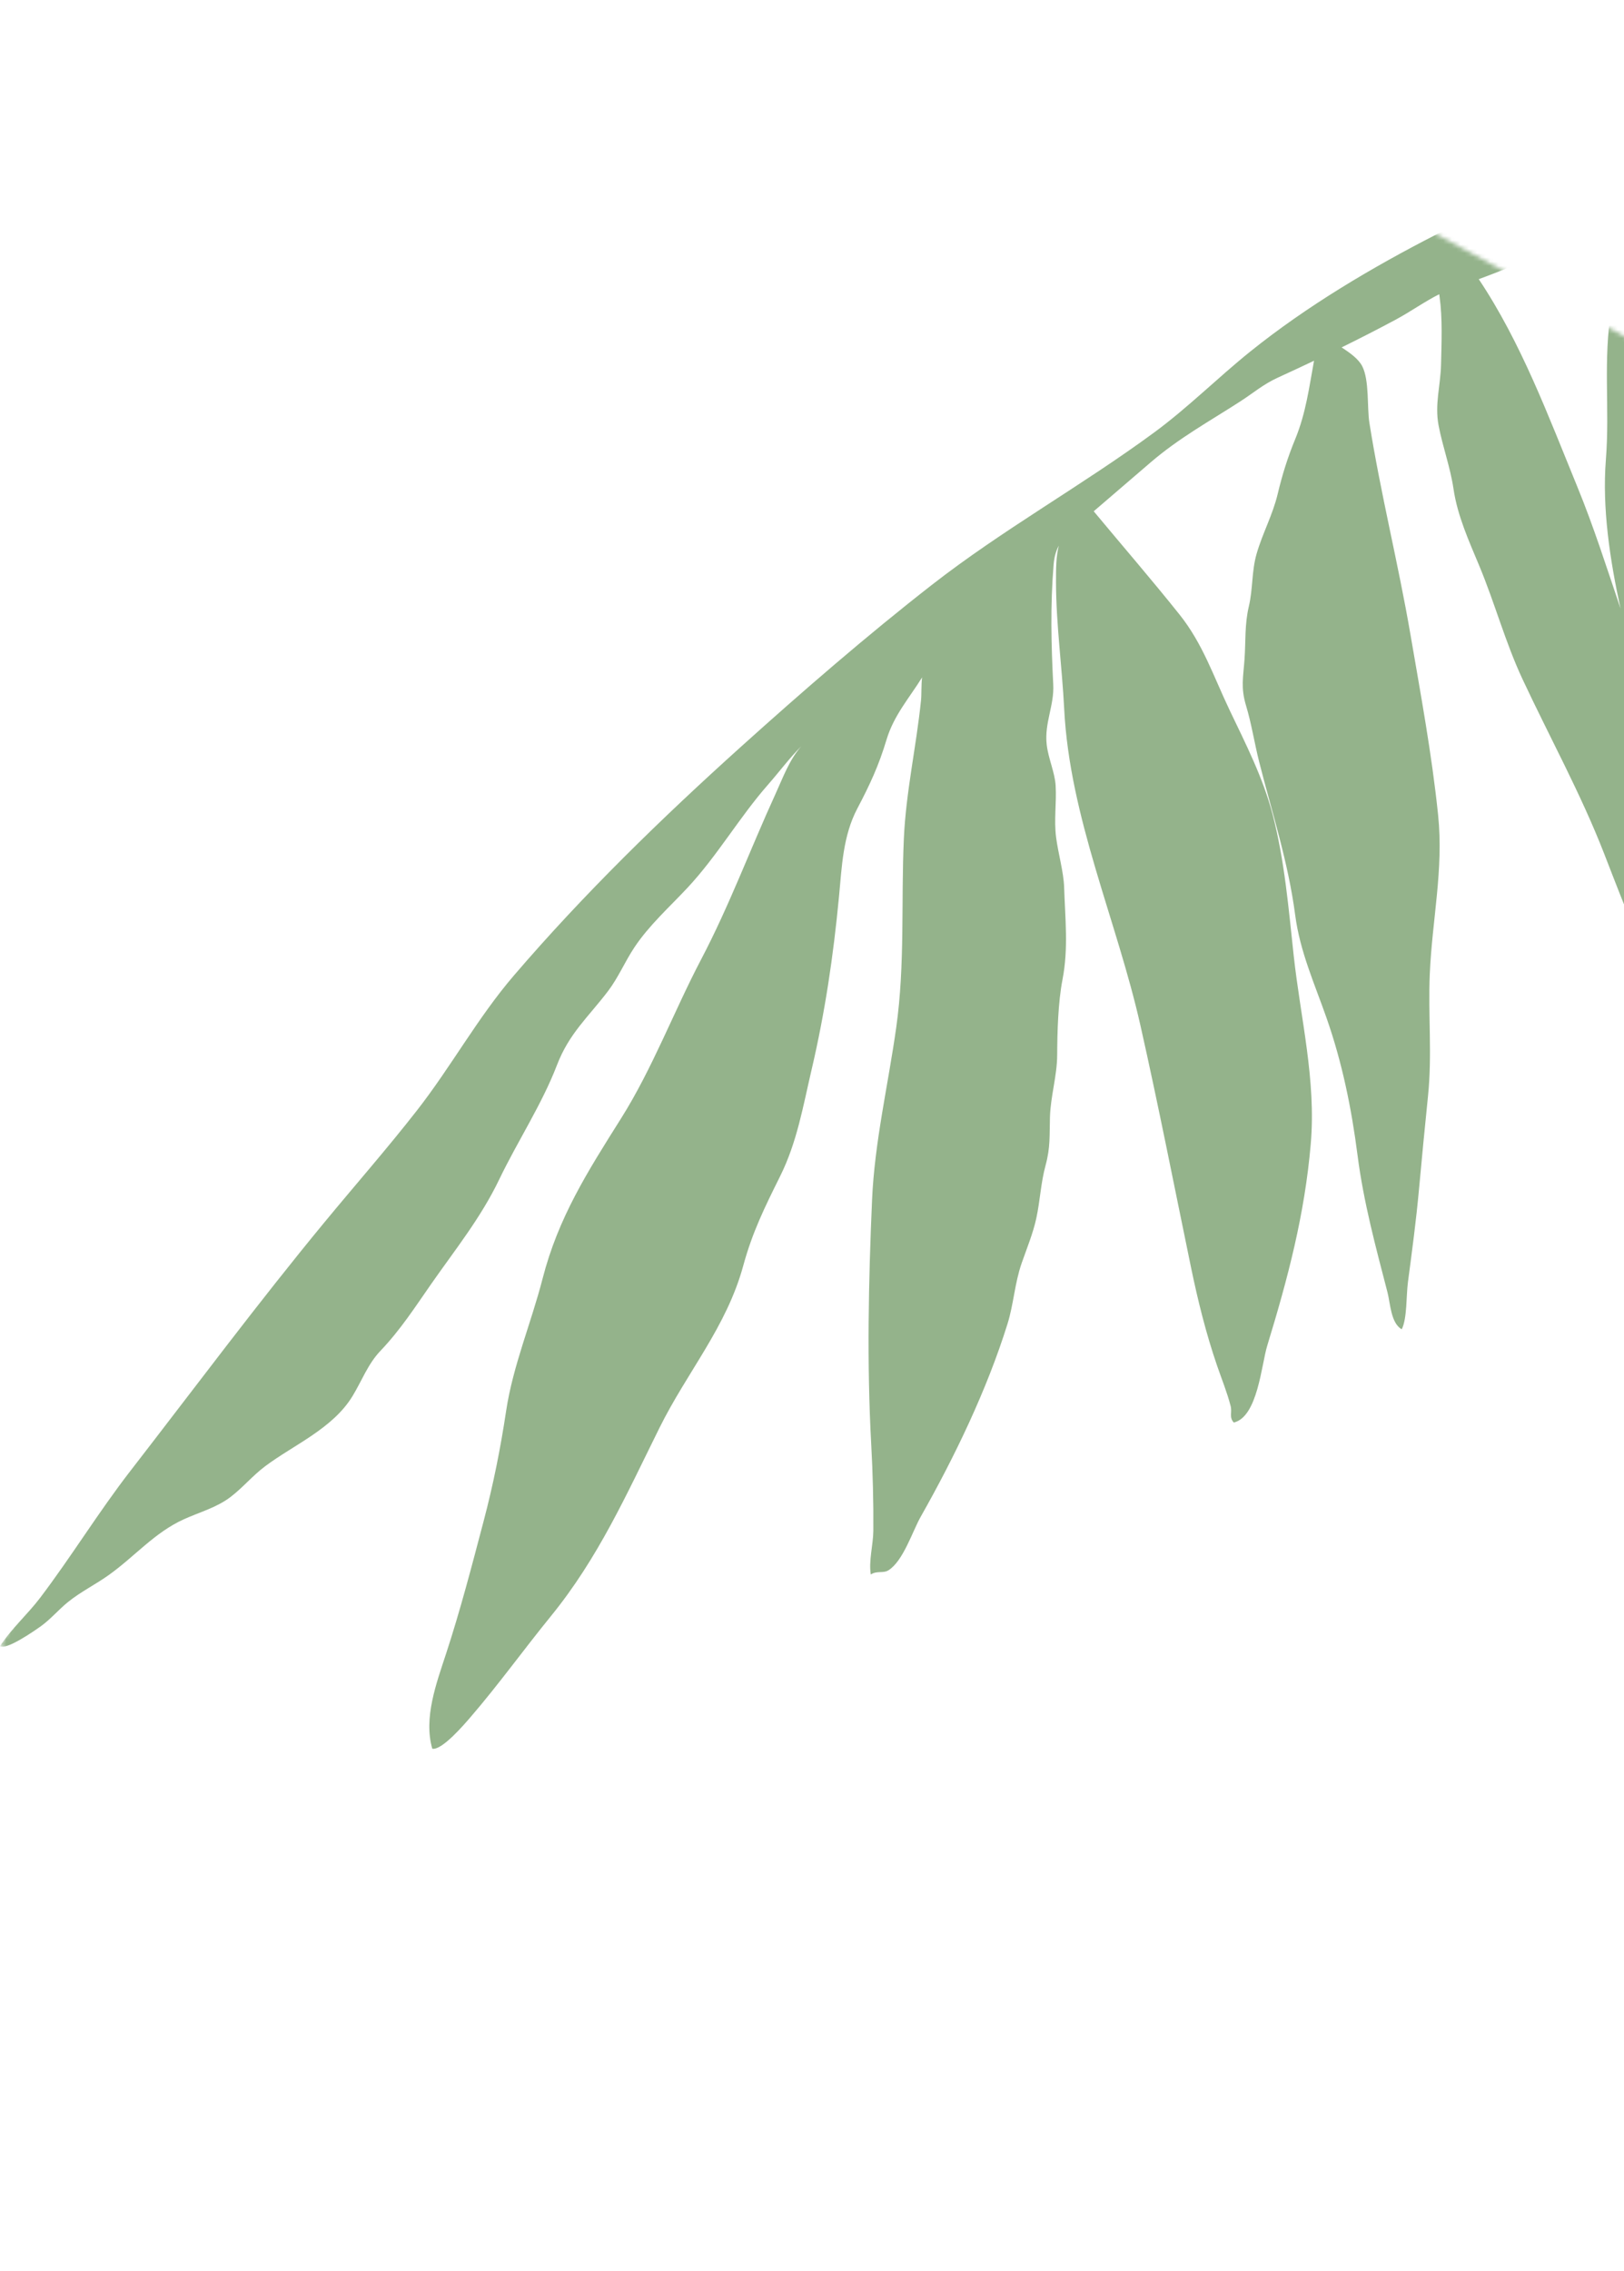 <svg width="382" height="534" viewBox="0 0 382 534" fill="none" xmlns="http://www.w3.org/2000/svg">
<mask id="mask0_8_13" style="mask-type:alpha" maskUnits="userSpaceOnUse" x="0" y="-11" width="487" height="545">
<path d="M216.184 -11L-4.10678e-05 387.102L270.208 533.835L486.392 135.733L216.184 -11Z" fill="white"/>
</mask>
<g mask="url(#mask0_8_13)">
<path fill-rule="evenodd" clip-rule="evenodd" d="M371.032 114.484C374.872 123.844 377.938 133.519 381.188 143.114C378.681 131.65 376.836 119.422 377.737 108.106C378.696 96.058 376.999 84.609 379.064 72.489C380.33 65.058 384.317 58.898 387.58 52.365C380.95 54.1 374.373 56.106 367.933 58.159C361.111 60.334 354.543 63.179 347.836 65.648C357.826 80.607 364.155 97.715 371.032 114.484ZM9.43 375.746C16.805 366.021 23.157 355.596 30.64 345.932C45.794 326.37 60.639 306.422 76.392 287.338C83.607 278.599 91.127 270.03 98.102 261.093C106.152 250.78 112.325 239.364 120.869 229.403C137.384 210.15 155.533 192.49 174.345 175.556C188.838 162.51 203.817 149.525 219.184 137.544C235.956 124.468 254.393 114.265 271.501 101.688C279.435 95.851 286.394 88.86 294.059 82.693C307.423 71.941 322.834 62.819 338.007 55.062C360.92 43.348 385.597 36.603 410.261 30.279L438.644 45.388C432.717 44.953 426.689 46.313 420.791 46.988C415.464 47.596 410.111 47.889 404.803 48.694C402.41 49.059 400.017 49.543 397.625 50.033C399.875 57.302 400.39 65.058 401.861 73.193C404.618 88.454 409.458 103.145 413.48 118.046C415.159 124.259 416.066 130.662 416.564 137.102C417.467 148.812 419.367 160.732 418.057 172.485C416.694 184.721 416.311 196.986 415.108 209.223C414.82 212.182 414.573 215.281 414.283 218.409C415.751 223.894 416.865 229.476 417.457 235.23C418.022 240.721 418.345 246.312 418.423 251.843C418.469 255.048 419.031 259.717 417.421 262.743C414.375 268.467 411.166 264 408.824 260.249C404.148 252.754 398.548 245.808 394.062 238.162C387.028 226.169 382.354 213.652 377.325 200.726C371.844 186.639 364.492 173.319 358.105 159.658C354.115 151.121 351.604 141.806 347.961 133.064C345.518 127.201 342.833 121.323 341.896 114.966C341.14 109.837 339.354 105.127 338.387 100.042C337.439 95.052 338.845 90.744 338.963 85.749C339.084 80.524 339.331 74.89 338.617 69.729C338.59 69.533 338.567 69.375 338.54 69.185C335.038 70.946 331.903 73.227 328.285 75.174C324.122 77.41 319.867 79.581 315.583 81.69C317.466 82.931 319.502 84.346 320.408 86.083C322.132 89.389 321.534 95.787 322.109 99.416C324.753 116.103 328.913 132.538 331.767 149.203C334.189 163.338 336.804 177.39 338.279 191.692C339.596 204.465 336.858 216.328 336.316 229.065C335.907 238.734 336.895 248.042 335.898 257.747C335.151 265.046 334.442 272.352 333.779 279.658C333.117 286.973 332.139 294.223 331.178 301.507C330.757 304.695 331.002 310.068 329.719 312.587C327.154 311.155 327.032 306.477 326.383 303.967C323.612 293.263 320.748 282.741 319.332 271.726C317.904 260.613 315.712 249.87 312.013 239.324C309.192 231.282 305.782 223.757 304.658 215.196C303.014 202.687 299.243 191.222 296.19 179.185C295.071 174.769 294.412 170.294 293.098 165.937C291.812 161.674 292.441 159.265 292.74 154.992C293.034 150.76 292.753 146.841 293.752 142.607C294.738 138.433 294.395 134.346 295.577 130.237C296.955 125.444 299.359 121.093 300.522 116.227C301.629 111.594 302.865 107.626 304.676 103.224C307.181 97.144 307.943 91.031 309.089 84.83C306.259 86.175 303.429 87.499 300.608 88.784C297.179 90.345 294.803 92.416 291.762 94.38C284.415 99.126 277.368 102.968 270.643 108.741C266.182 112.569 261.731 116.408 257.265 120.23C263.99 128.324 270.895 136.298 277.457 144.523C282.958 151.421 285.451 159.071 289.209 166.944C293.006 174.891 297.116 182.929 299.363 191.572C302.17 202.388 303.098 213.606 304.305 224.694C305.92 239.51 309.61 253.929 308.32 268.971C306.891 285.626 302.956 300.511 298.072 316.471C296.72 320.882 295.839 333.193 290.218 334.515C289.059 333.293 289.86 332.143 289.472 330.64C288.65 327.43 287.37 324.314 286.285 321.153C283.69 313.586 281.772 305.869 280.147 298.01C276.229 279.057 272.518 260.088 268.27 241.212C262.68 216.367 251.61 192.341 250.317 166.661C249.818 156.801 248.412 146.774 248.393 136.923C248.387 133.614 248.412 130.822 249.051 128.33C248.397 129.544 247.98 130.942 247.831 132.779C247.043 142.424 247.264 151.508 247.748 161.003C247.998 165.907 245.635 170.012 246.205 175.084C246.571 178.346 248.123 181.617 248.309 184.741C248.554 188.858 247.872 192.762 248.426 196.971C248.923 200.739 250.191 205.065 250.309 208.683C250.548 216.077 251.34 223.032 249.924 230.342C248.879 235.732 248.694 242.728 248.671 248.129C248.65 252.941 247.118 257.791 246.973 262.681C246.845 266.978 247.101 269.792 245.942 274.034C244.807 278.188 244.668 282.29 243.764 286.474C242.987 290.059 241.524 293.564 240.321 297.026C238.644 301.868 238.46 306.593 236.97 311.367C232.129 326.862 224.571 342.532 216.57 356.67C214.626 360.104 212.451 367.105 208.97 369.269C207.734 370.036 206.233 369.295 204.83 370.256C204.302 367.097 205.403 363.175 205.428 359.97C205.479 353.199 205.299 346.374 204.93 339.627C203.887 320.613 204.295 301.256 205.126 282.193C205.72 268.512 208.907 255.167 210.812 241.618C212.906 226.728 211.934 212.116 212.607 197.188C213.104 186.151 215.535 175.576 216.648 164.631C216.792 163.224 216.668 161.194 216.896 159.291C213.947 164.071 210.259 168.172 208.529 173.943C206.708 180.026 204.61 184.534 201.678 190.095C198.261 196.572 198.024 203.78 197.346 210.888C196.019 224.821 194.081 237.965 190.888 251.622C188.884 260.19 187.481 268.585 183.523 276.553C179.848 283.952 176.99 289.717 174.823 297.652C170.901 312.033 161.664 322.567 155.123 335.765C147.343 351.462 140.732 366.356 129.574 380.057C123.231 387.846 117.206 396.218 110.669 403.802C109.385 405.291 103.959 411.682 101.683 411.22C99.594 404.019 102.648 395.825 104.882 389.007C108.283 378.637 110.963 368.303 113.739 357.783C116.044 349.041 117.719 340.643 119.06 331.742C120.659 321.151 124.964 311.04 127.625 300.685C131.321 286.312 138.154 275.601 146.087 263.002C153.498 251.228 158.474 237.892 164.939 225.576C171.572 212.942 176.469 199.686 182.404 186.719C184.187 182.824 185.681 178.635 188.489 175.478C185.686 178.261 183.306 181.497 180.69 184.476C173.887 192.217 168.755 201.225 161.704 208.775C157.439 213.34 152.67 217.585 149.193 222.824C146.979 226.167 145.433 229.895 142.993 233.101C138.326 239.226 133.88 242.995 131.021 250.435C127.458 259.715 121.751 268.346 117.416 277.377C113.09 286.384 107.118 293.781 101.47 301.872C97.579 307.45 94.23 312.675 89.495 317.65C86.527 320.765 85.143 324.642 82.928 328.289C78.265 335.965 69.078 339.751 62.308 344.841C59.436 347 57.078 349.854 54.223 352.027C50.937 354.531 46.949 355.581 43.248 357.262C36.352 360.396 31.754 365.948 25.697 370.297C22.521 372.579 19.032 374.271 15.969 376.745C13.789 378.507 11.864 380.814 9.575 382.441C7.899 383.633 1.495 388.079 -8.57646e-05 387.102C2.599 383.072 6.522 379.583 9.43 375.746Z" fill="#94B38B"/>
</g>
</svg>
